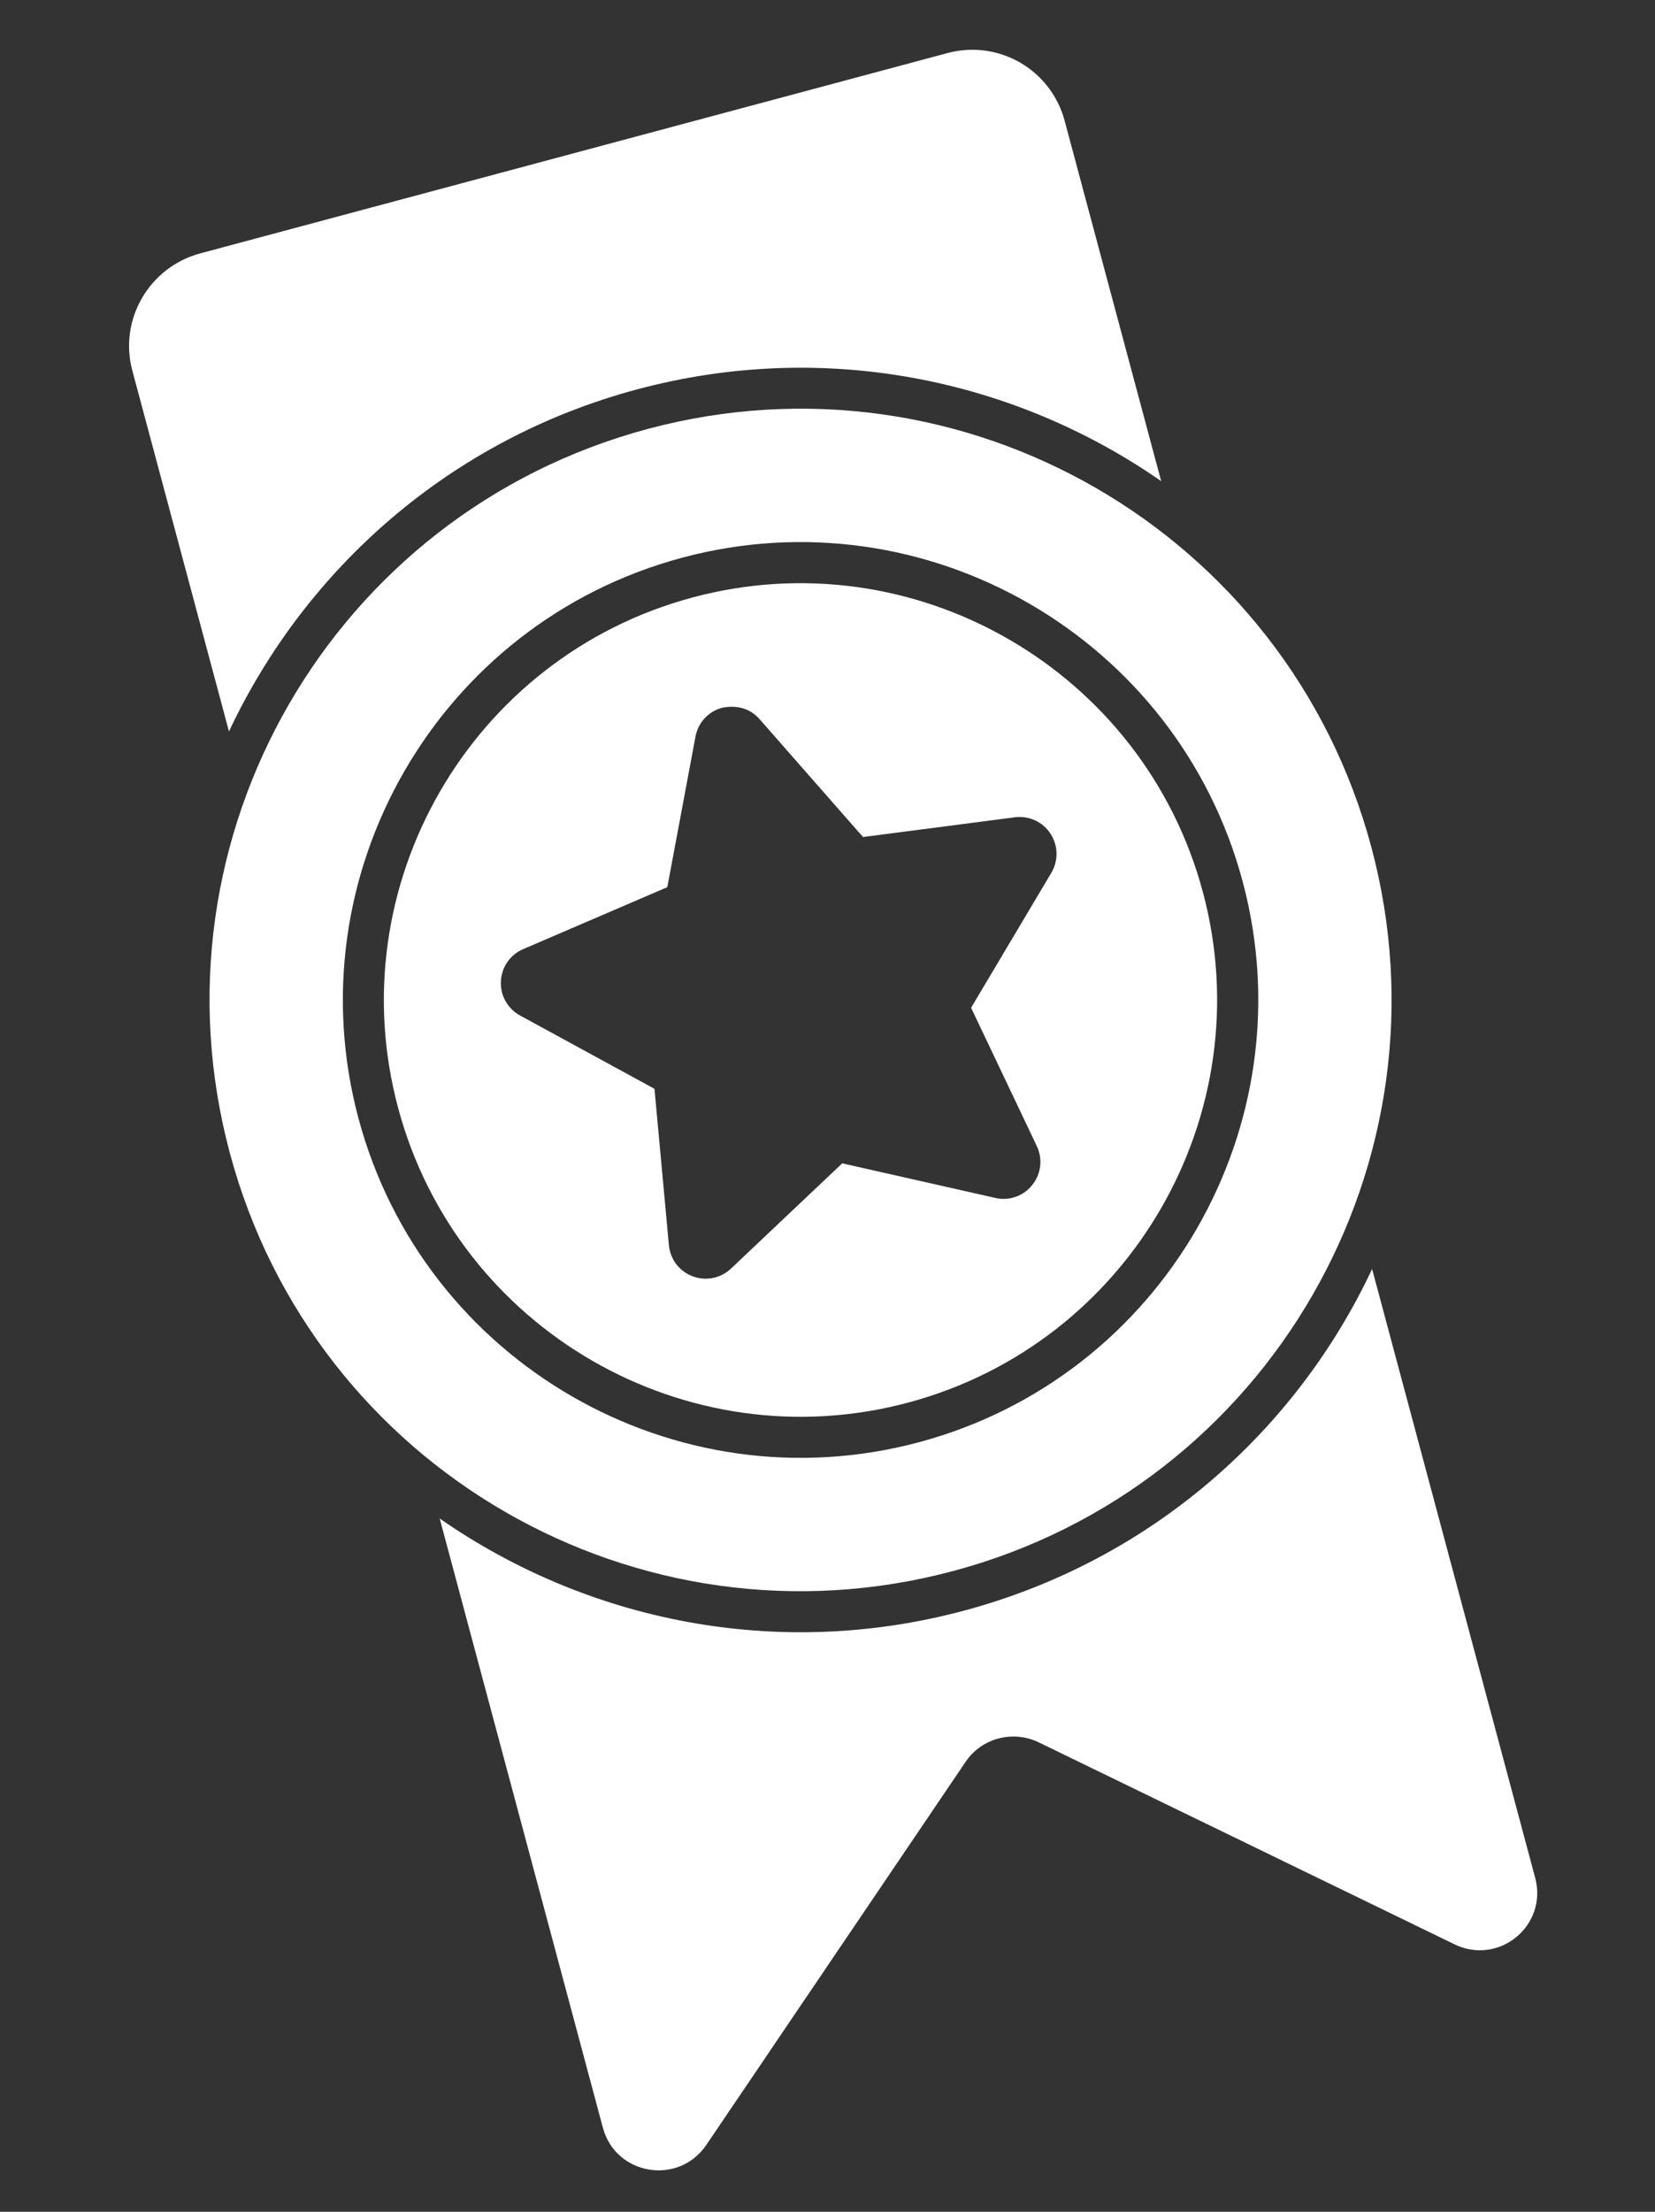 <svg width="262" height="350" viewBox="0 0 262 350" fill="none" xmlns="http://www.w3.org/2000/svg">
<rect x="0" y="0" width="262" height="350" fill="#333333" stroke="none"/>
<path d="M100.839 61.62C130.42 53.694 160.491 59.907 183.823 76.138L168.542 19.111C166.372 11.01 158.09 6.228 149.988 8.399L31.727 40.087C23.626 42.258 18.781 50.556 20.952 58.658L36.249 115.747C48.339 90.025 71.258 69.546 100.839 61.62Z" fill="white"/>
<path d="M152.61 254.874C123.029 262.8 92.941 256.524 69.609 240.293L95.441 336.698C97.46 344.235 107.393 345.881 111.795 339.451L152.885 278.764C155.394 275.062 160.292 273.75 164.378 275.684L230.307 307.696C237.335 311.063 245.05 304.688 243.031 297.151L217.216 200.81C205.126 226.532 182.19 246.948 152.61 254.874Z" fill="white"/>
<path d="M143.791 221.944C178.916 212.533 199.839 176.294 190.427 141.168C181.015 106.043 144.778 85.127 109.653 94.539C74.528 103.95 53.61 140.182 63.021 175.307C72.433 210.432 108.666 231.356 143.791 221.944ZM79.295 155.255C79.413 153.021 80.761 151.083 82.817 150.196L105.642 140.386L110.113 116.496C110.551 114.301 112.165 112.574 114.33 111.994C116.659 111.534 118.763 112.101 120.235 113.79L136.621 132.453L160.722 129.322C162.946 129.061 165.089 130.065 166.308 131.94C167.528 133.822 167.576 136.182 166.436 138.111L153.734 159.474L164.163 181.416C165.098 183.459 164.806 185.805 163.392 187.545C162.597 188.527 161.537 189.206 160.371 189.518C159.476 189.758 158.523 189.783 157.571 189.565L133.332 184.089L115.674 200.791C114.035 202.302 111.711 202.754 109.622 201.953C107.528 201.153 106.102 199.267 105.892 197.036L103.608 172.294L82.277 160.668C80.318 159.563 79.177 157.489 79.295 155.255Z" fill="white"/>
<path d="M150.946 248.589C200.847 235.218 230.46 183.925 217.089 134.025C203.718 84.124 152.426 54.51 102.525 67.881C52.624 81.252 23.011 132.544 36.382 182.445C49.753 232.346 101.045 261.959 150.946 248.589ZM107.982 88.253C146.572 77.913 186.381 100.897 196.719 139.481C207.06 178.071 184.076 217.88 145.486 228.22C106.902 238.558 67.093 215.575 56.753 176.985C46.414 138.4 69.398 98.592 107.982 88.253Z" fill="white"/>
</svg>
